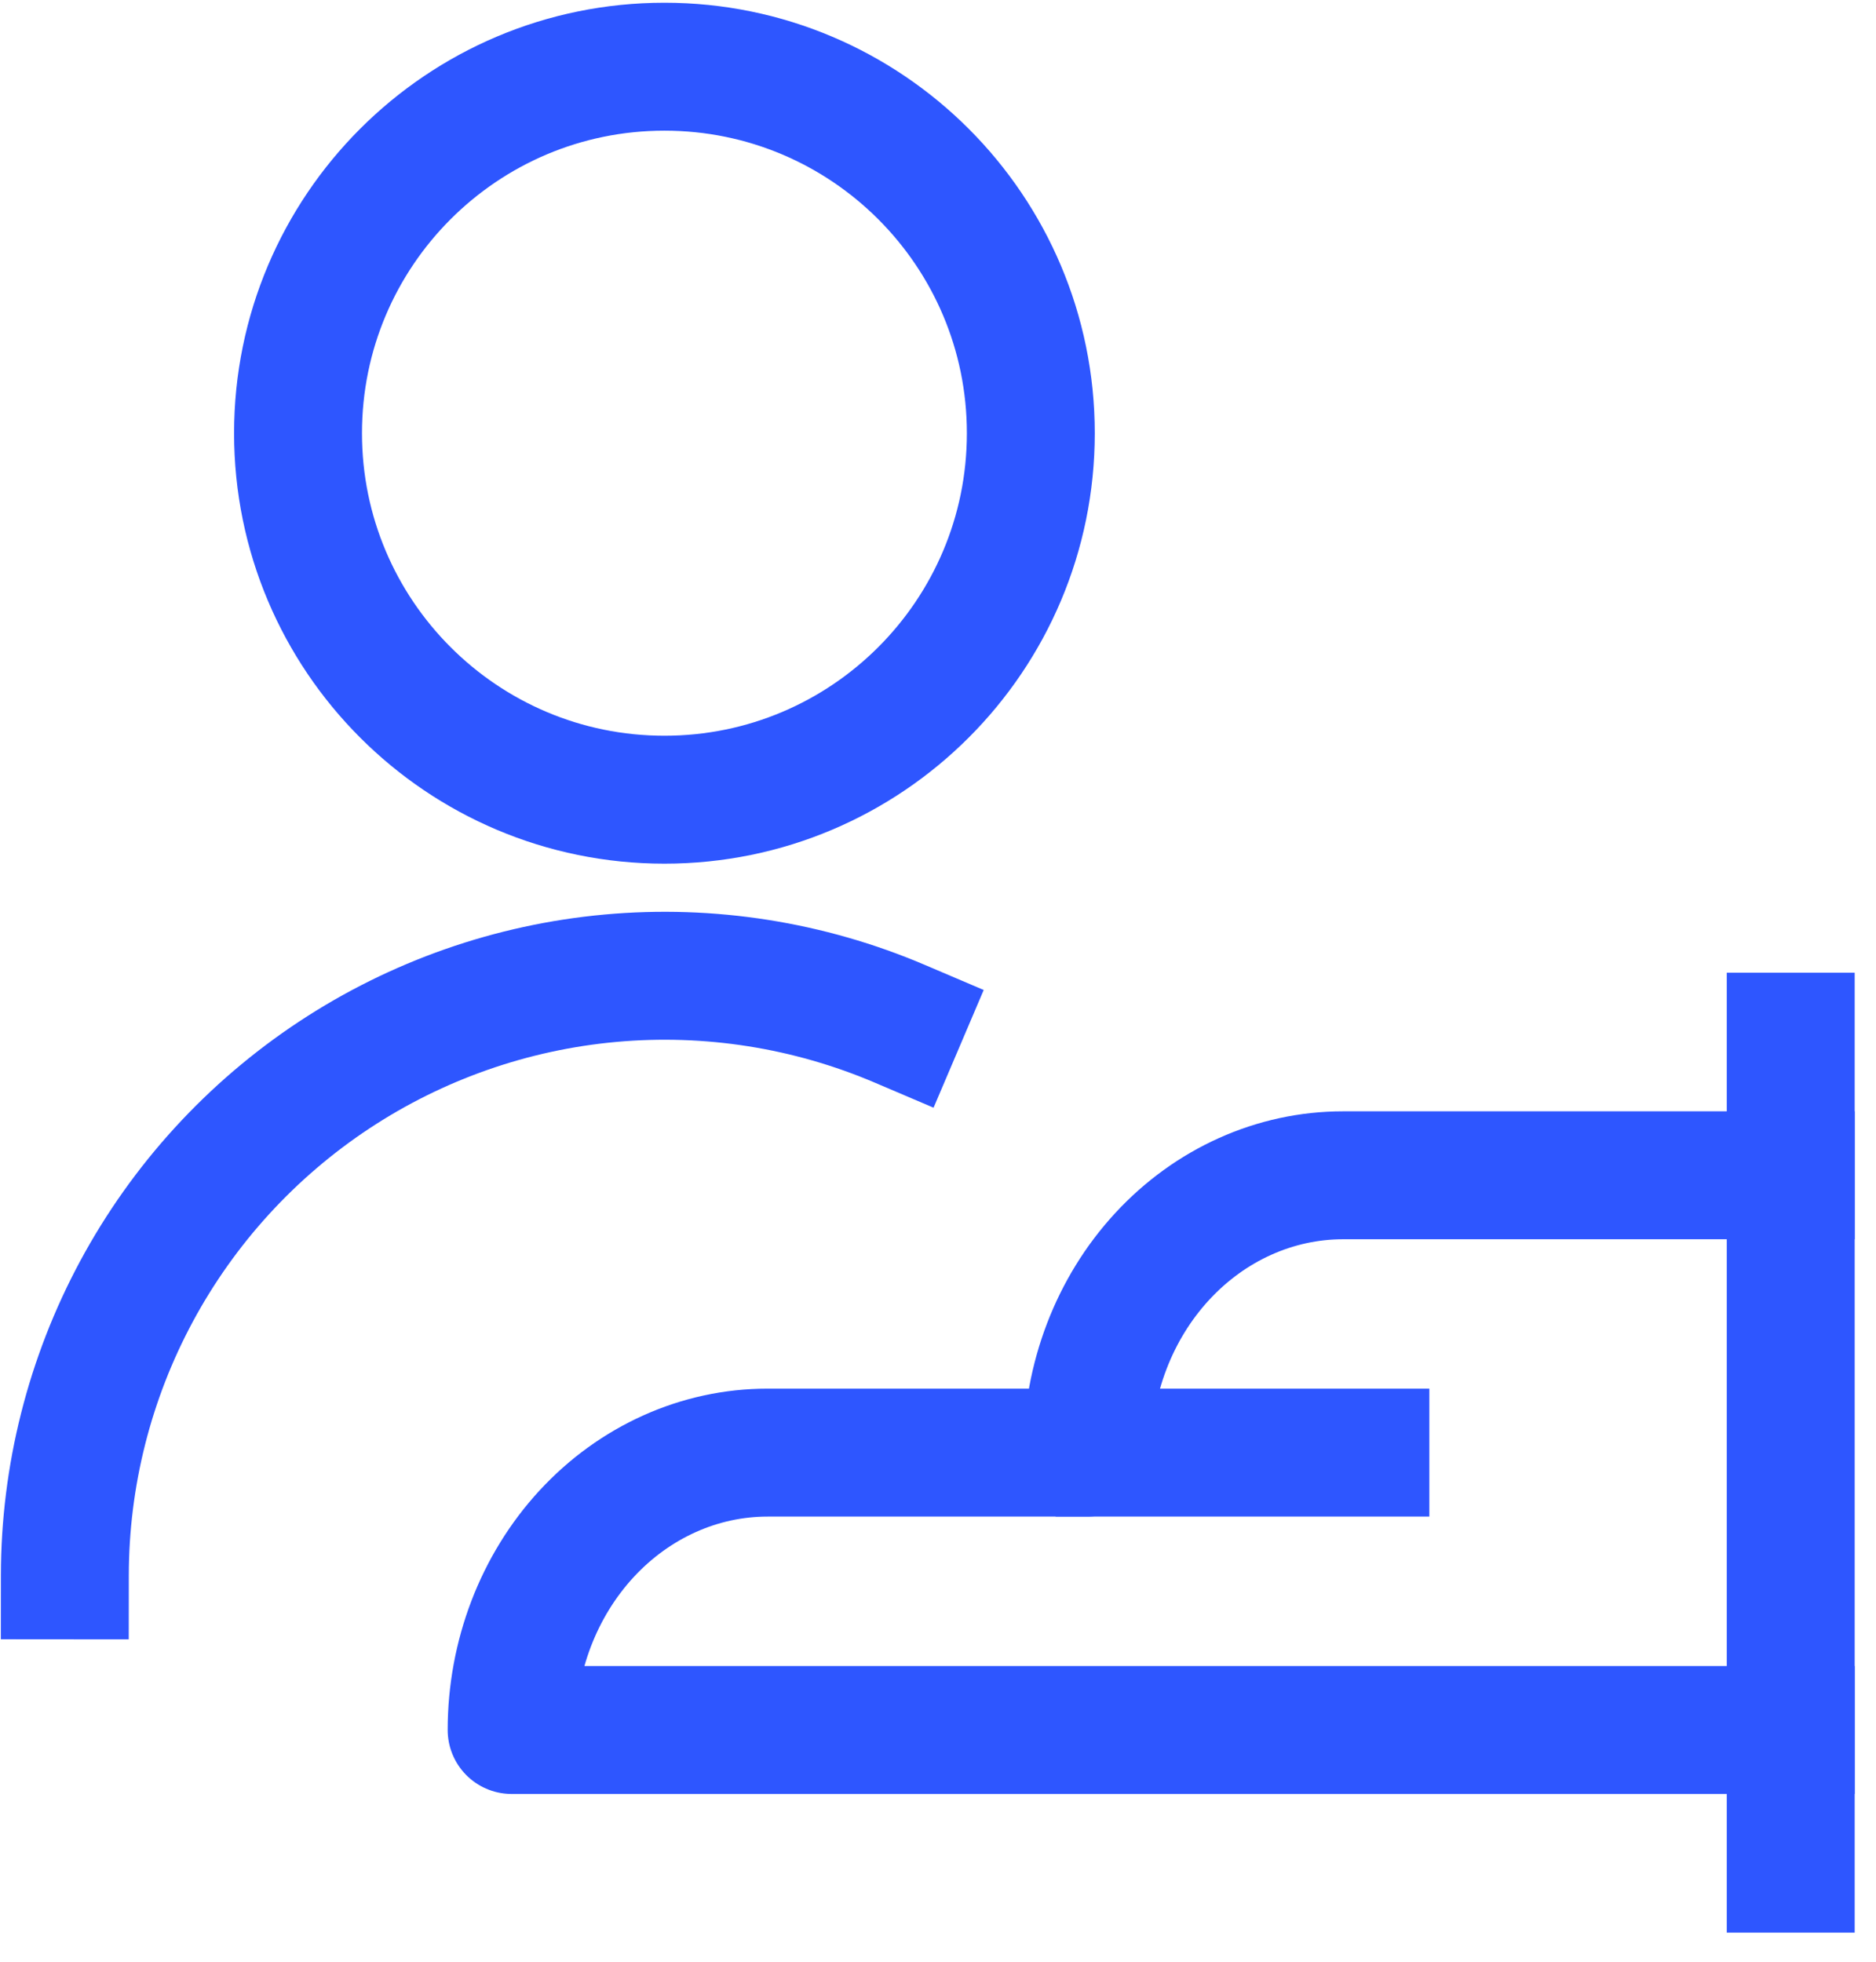 <?xml version="1.0" encoding="UTF-8"?> <svg xmlns="http://www.w3.org/2000/svg" width="44" height="46" viewBox="0 0 44 46" fill="none"><path d="M1.521 36.94C1.523 34.615 2.1 32.327 3.202 30.28C4.304 28.233 5.897 26.491 7.837 25.209C9.777 23.928 12.004 23.148 14.319 22.938C16.634 22.728 18.966 23.095 21.104 24.006" stroke="#2E56FF" stroke-width="3" stroke-linecap="square" stroke-linejoin="round"></path><path d="M15.584 18.752C20.33 18.752 24.177 14.904 24.177 10.158C24.177 5.412 20.33 1.564 15.584 1.564C10.837 1.564 6.99 5.412 6.99 10.158C6.99 14.904 10.837 18.752 15.584 18.752Z" stroke="#2E56FF" stroke-width="3" stroke-linecap="round" stroke-linejoin="round"></path><path d="M42 24.308V43.817" stroke="#2E56FF" stroke-width="3" stroke-linecap="square" stroke-linejoin="round"></path><path d="M42 40.566H12C12 38.841 12.632 37.187 13.757 35.967C14.883 34.748 16.409 34.062 18 34.062H25.5C25.5 32.337 26.132 30.683 27.257 29.464C28.383 28.244 29.909 27.559 31.5 27.559H42" stroke="#2E56FF" stroke-width="3" stroke-linecap="square" stroke-linejoin="round"></path><path d="M26.258 34.062H32.024" stroke="#2E56FF" stroke-width="3" stroke-linecap="square" stroke-linejoin="round"></path></svg> 